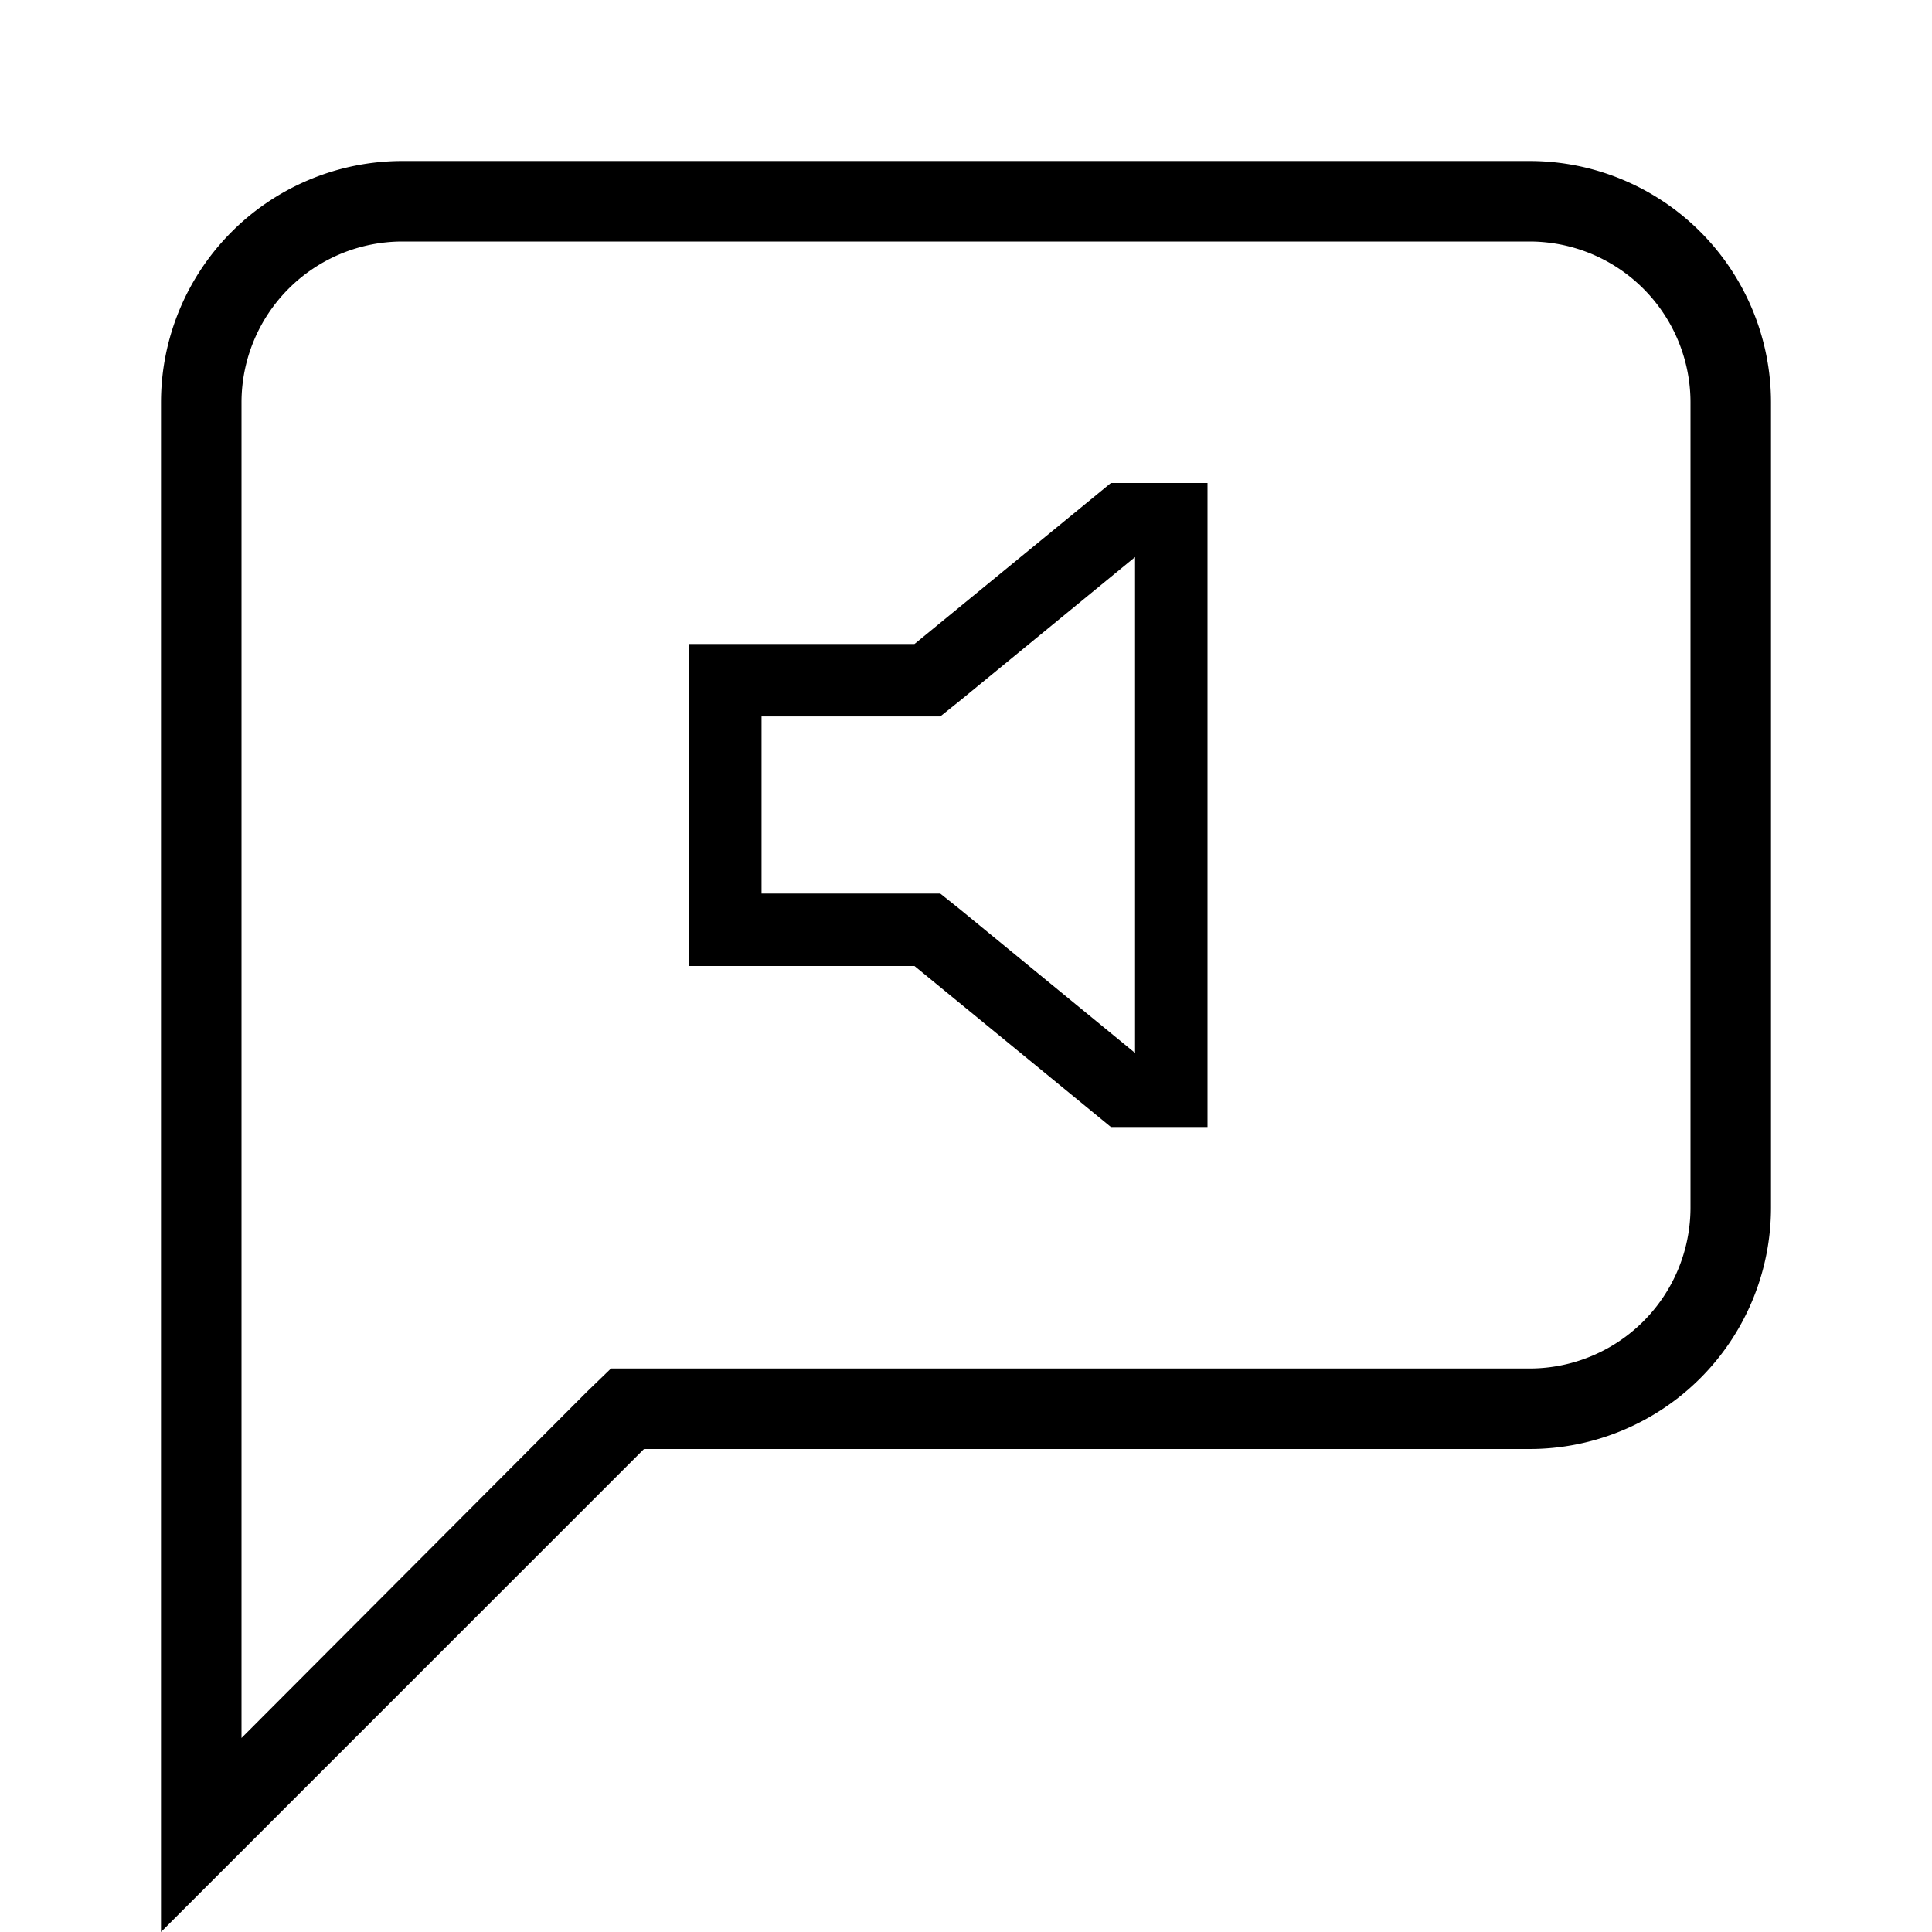 <svg id="Layer_1" data-name="Layer 1" xmlns="http://www.w3.org/2000/svg" viewBox="0 0 24 24"><title>iconoteka_sound_message_r_s</title><path d="M19,2H5A3,3,0,0,0,2,5V24l6-6H19a3,3,0,0,0,3-3V5A3,3,0,0,0,19,2Zm2,13a2,2,0,0,1-2,2H7.59l-.3.29L3,21.59V5A2,2,0,0,1,5,3H19a2,2,0,0,1,2,2ZM11.36,8H8.56v4h2.8l2.44,2H15V6H13.8Zm2.74,5.08L11.93,11.3l-.25-.2H9.46V8.9h2.22l.25-.2L14.1,6.92Z"/></svg>